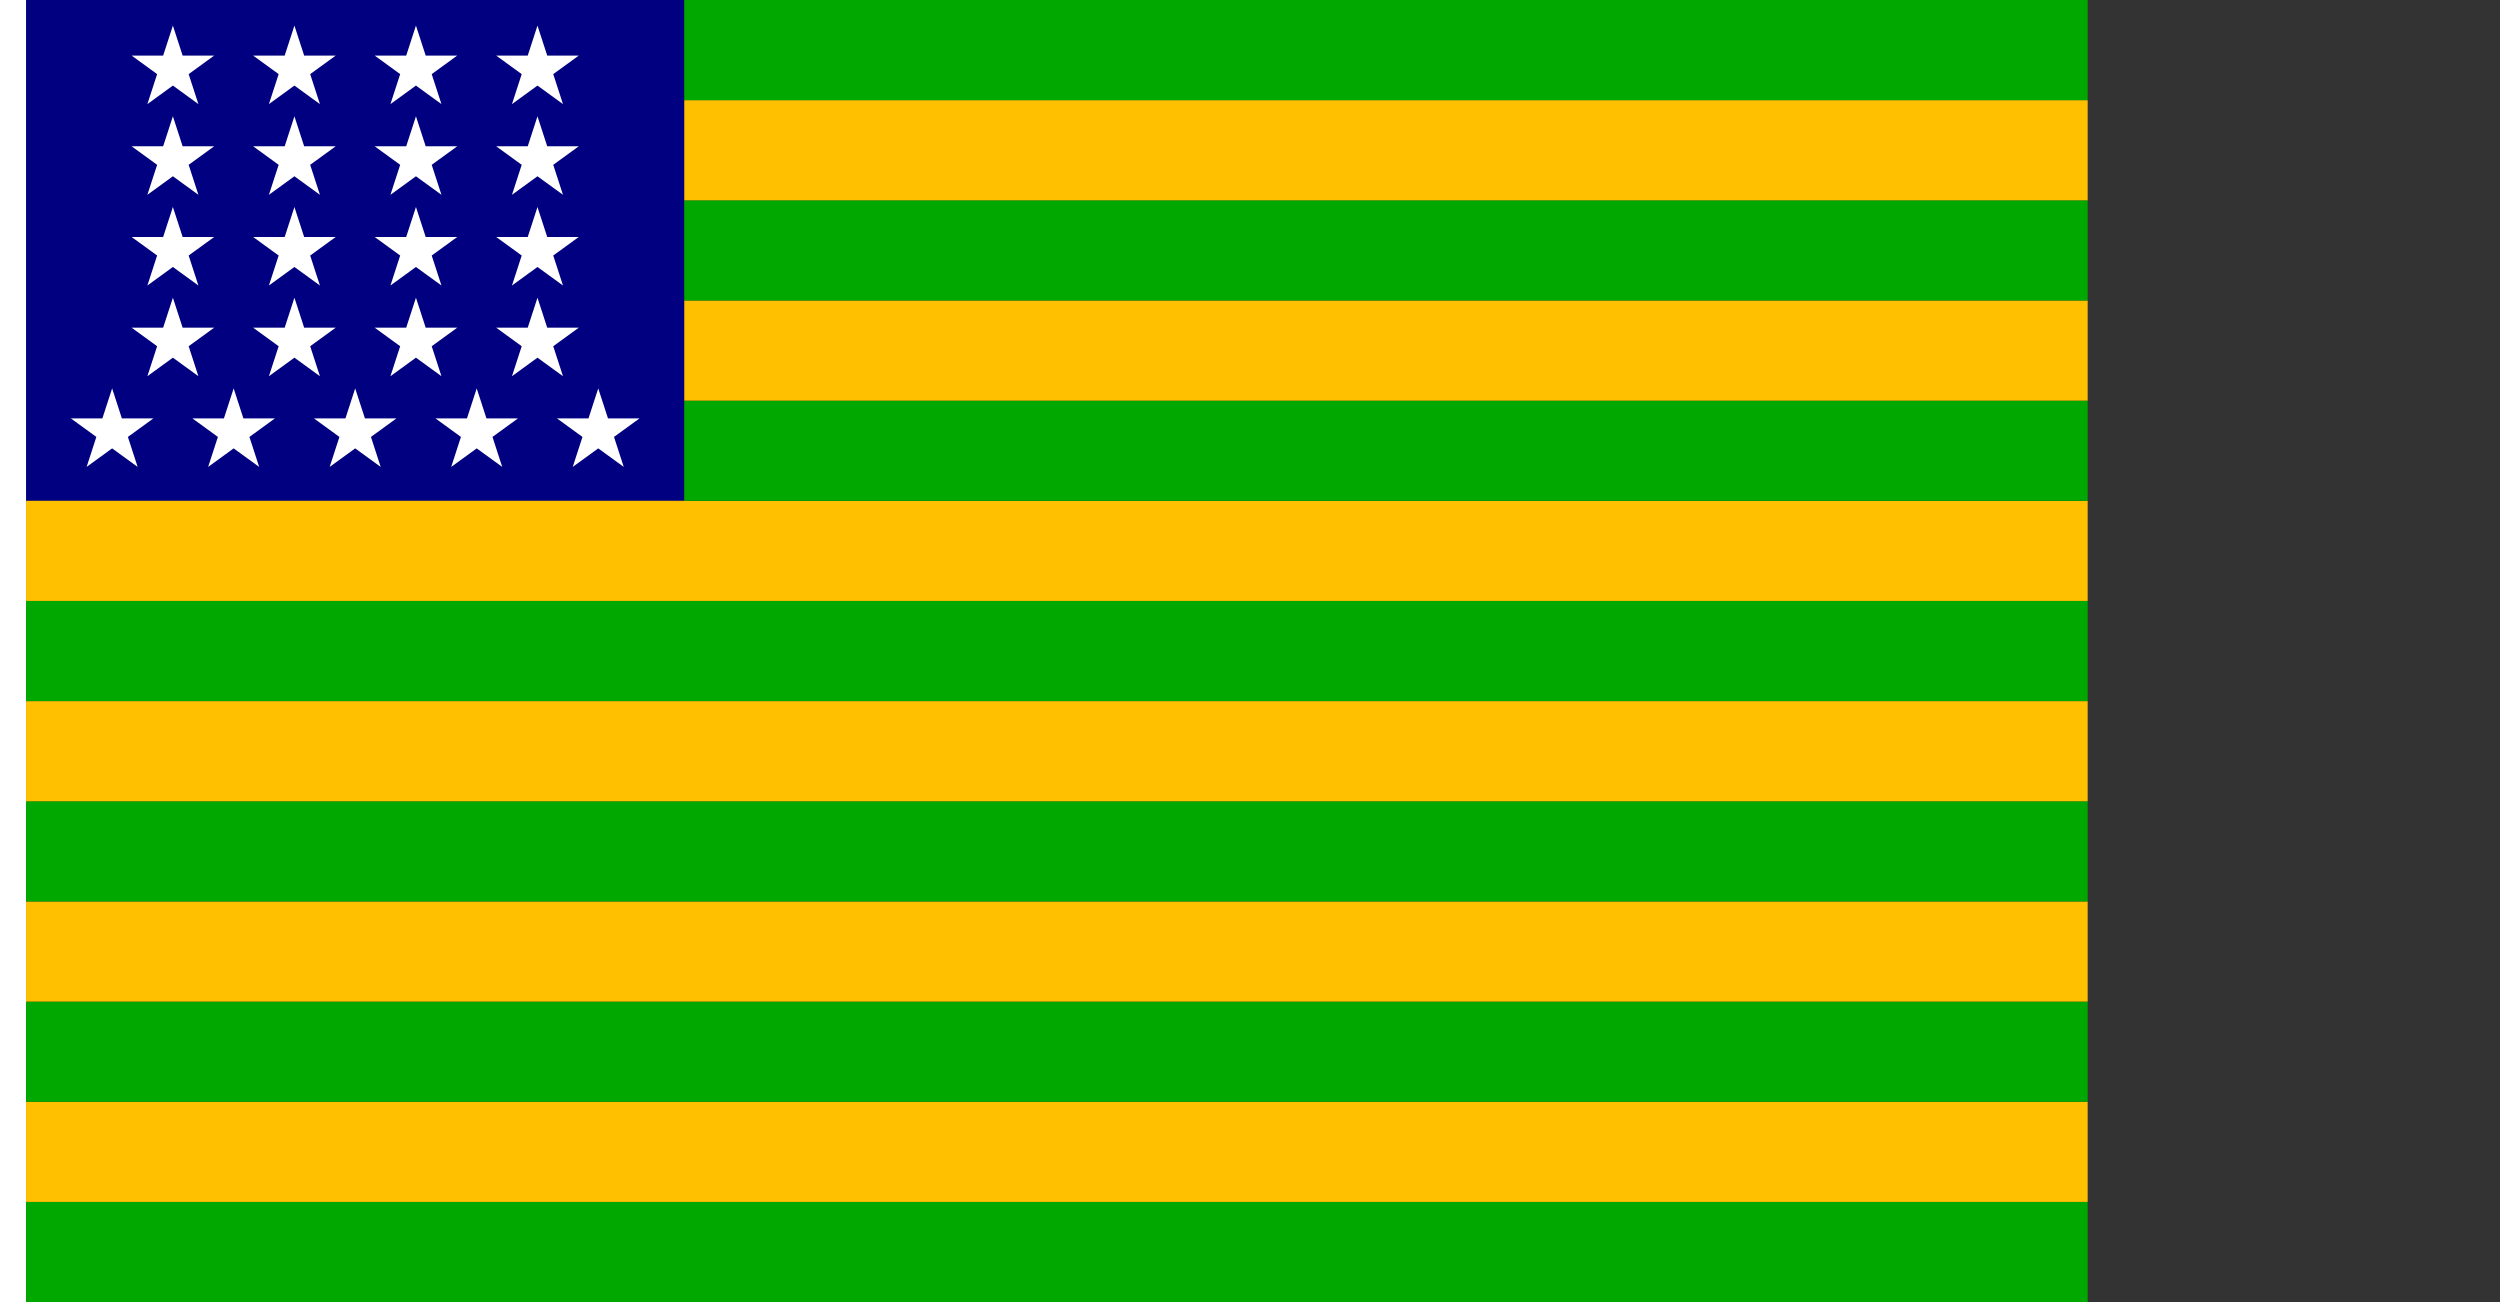 <?xml version="1.0" encoding="UTF-8" standalone="no"?>
<!-- Created with Inkscape (http://www.inkscape.org/) -->

<svg
   width="3456.012"
   height="1800"
   viewBox="0 0 914.403 476.25"
   version="1.1"
   id="svg8"
   inkscape:export-filename="C:\Users\厂永刄先生\Documents\GXI3CW2\poM̕écèŭ\M̕é\11960年㋆㏣以來.png"
   inkscape:export-xdpi="96"
   inkscape:export-ydpi="96"
   inkscape:version="1.3 (0e150ed6c4, 2023-07-21)"
   sodipodi:docname="br_1889-11-15.svg"
   xmlns:inkscape="http://www.inkscape.org/namespaces/inkscape"
   xmlns:sodipodi="http://sodipodi.sourceforge.net/DTD/sodipodi-0.dtd"
   xmlns="http://www.w3.org/2000/svg"
   xmlns:svg="http://www.w3.org/2000/svg"
   xmlns:rdf="http://www.w3.org/1999/02/22-rdf-syntax-ns#"
   xmlns:cc="http://creativecommons.org/ns#"
   xmlns:dc="http://purl.org/dc/elements/1.1/">
  <rect x="0" y="0" width="914.403" height="476.25" fill="#333333" stroke="none"/>
  <defs
     id="defs2" />
  <sodipodi:namedview
     id="base"
     pagecolor="#ffffff"
     bordercolor="#666666"
     borderopacity="1.0"
     inkscape:pageopacity="0.0"
     inkscape:pageshadow="2"
     inkscape:zoom="0.56126977"
     inkscape:cx="371.47912"
     inkscape:cy="538.95652"
     inkscape:document-units="px"
     inkscape:current-layer="layer1"
     showgrid="false"
     units="px"
     fit-margin-top="0"
     fit-margin-left="0"
     fit-margin-right="0"
     fit-margin-bottom="0"
     inkscape:showpageshadow="false"
     inkscape:snap-intersection-paths="true"
     inkscape:object-paths="false"
     inkscape:pagecheckerboard="true"
     inkscape:snap-smooth-nodes="false"
     inkscape:window-width="1920"
     inkscape:window-height="1009"
     inkscape:window-x="-8"
     inkscape:window-y="-8"
     inkscape:window-maximized="1"
     inkscape:object-nodes="true"
     inkscape:snap-nodes="true"
     showguides="true"
     inkscape:guide-bbox="true"
     inkscape:deskcolor="#505050" />
  <g
     inkscape:label="レイヤー 1"
     inkscape:groupmode="layer"
     id="layer1"
     transform="translate(112.335,-299.268)">
    <path
       sodipodi:nodetypes="ccccc"
       inkscape:connector-curvature="0"
       id="path25"
       d="m -102.81,482.441 v -183.173 l 240.772,1.2e-4 v 183.173 z"
       style="fill:#000080;fill-opacity:1;stroke:none;stroke-width:2.27px;stroke-linecap:butt;stroke-linejoin:miter;stroke-opacity:1" />
    <path
       style="fill:#ffffff;fill-opacity:1;stroke:none;stroke-width:0.512px;stroke-linecap:butt;stroke-linejoin:miter;stroke-opacity:1"
       d="m -102.81,299.268 h -9.525 v 476.25 h 9.525 z"
       id="path1079"
       inkscape:connector-curvature="0"
       sodipodi:nodetypes="ccccc" />
    <path
       sodipodi:nodetypes="ccccc"
       inkscape:connector-curvature="0"
       id="path824"
       d="m -102.81,738.883 v 36.635 h 754.062 v -36.635 z"
       style="fill:#00a800;fill-opacity:1;stroke:none;stroke-width:2.082px;stroke-linecap:butt;stroke-linejoin:miter;stroke-opacity:1" />
    <path
       style="fill:#ffc000;fill-opacity:1;stroke:none;stroke-width:2.082px;stroke-linecap:butt;stroke-linejoin:miter;stroke-opacity:1"
       d="m -102.81,702.249 v 36.635 h 754.062 v -36.635 z"
       id="path828"
       inkscape:connector-curvature="0"
       sodipodi:nodetypes="ccccc" />
    <path
       style="fill:#00a800;fill-opacity:1;stroke:none;stroke-width:2.082px;stroke-linecap:butt;stroke-linejoin:miter;stroke-opacity:1"
       d="m -102.81,665.614 v 36.635 h 754.062 V 665.614 Z"
       id="path830"
       inkscape:connector-curvature="0"
       sodipodi:nodetypes="ccccc" />
    <path
       sodipodi:nodetypes="ccccc"
       inkscape:connector-curvature="0"
       id="path832"
       d="M -102.81,628.979 V 665.614 h 754.062 v -36.635 z"
       style="fill:#ffc000;fill-opacity:1;stroke:none;stroke-width:2.082px;stroke-linecap:butt;stroke-linejoin:miter;stroke-opacity:1" />
    <path
       sodipodi:nodetypes="ccccc"
       inkscape:connector-curvature="0"
       id="path834"
       d="m -102.81,592.345 v 36.635 h 754.062 v -36.635 z"
       style="fill:#00a800;fill-opacity:1;stroke:none;stroke-width:2.082px;stroke-linecap:butt;stroke-linejoin:miter;stroke-opacity:1" />
    <path
       style="fill:#ffc000;fill-opacity:1;stroke:none;stroke-width:2.082px;stroke-linecap:butt;stroke-linejoin:miter;stroke-opacity:1"
       d="m -102.81,555.71 v 36.635 h 754.062 v -36.635 z"
       id="path836"
       inkscape:connector-curvature="0"
       sodipodi:nodetypes="ccccc" />
    <path
       style="fill:#00a800;fill-opacity:1;stroke:none;stroke-width:2.082px;stroke-linecap:butt;stroke-linejoin:miter;stroke-opacity:1"
       d="m -102.81,519.076 v 36.635 h 754.062 v -36.635 z"
       id="path838"
       inkscape:connector-curvature="0"
       sodipodi:nodetypes="ccccc" />
    <path
       sodipodi:nodetypes="ccccc"
       inkscape:connector-curvature="0"
       id="path840"
       d="m -102.81,482.441 v 36.635 h 754.062 V 482.441 Z"
       style="fill:#ffc000;fill-opacity:1;stroke:none;stroke-width:2.082px;stroke-linecap:butt;stroke-linejoin:miter;stroke-opacity:1" />
    <path
       sodipodi:nodetypes="ccccc"
       inkscape:connector-curvature="0"
       id="path842"
       d="m 137.962,445.806 v 36.635 l 513.291,-1.2e-4 v -36.635 z"
       style="fill:#00a800;fill-opacity:1;stroke:none;stroke-width:2.28px;stroke-linecap:butt;stroke-linejoin:miter;stroke-opacity:1" />
    <path
       sodipodi:nodetypes="ccccc"
       inkscape:connector-curvature="0"
       id="path844"
       d="m 137.962,409.172 v 36.635 l 513.291,-1.2e-4 v -36.635 z"
       style="fill:#ffc000;fill-opacity:1;stroke:none;stroke-width:2.28px;stroke-linecap:butt;stroke-linejoin:miter;stroke-opacity:1" />
    <path
       sodipodi:nodetypes="ccccc"
       inkscape:connector-curvature="0"
       id="path846"
       d="m 137.962,372.537 v 36.635 l 513.291,-1.2e-4 v -36.635 z"
       style="fill:#00a800;fill-opacity:1;stroke:none;stroke-width:2.28px;stroke-linecap:butt;stroke-linejoin:miter;stroke-opacity:1" />
    <path
       style="fill:#ffc000;fill-opacity:1;stroke:none;stroke-width:2.28px;stroke-linecap:butt;stroke-linejoin:miter;stroke-opacity:1"
       d="m 137.962,335.903 v 36.635 l 513.291,-1.2e-4 v -36.635 z"
       id="path848"
       inkscape:connector-curvature="0"
       sodipodi:nodetypes="ccccc" />
    <path
       style="fill:#00a800;fill-opacity:1;stroke:none;stroke-width:2.28px;stroke-linecap:butt;stroke-linejoin:miter;stroke-opacity:1"
       d="m 137.962,299.268 v 36.635 l 513.291,-1.2e-4 V 299.268 Z"
       id="path850"
       inkscape:connector-curvature="0"
       sodipodi:nodetypes="ccccc" />
    <path
       style="fill:#ffffff;fill-opacity:1;fill-rule:evenodd;stroke:none;stroke-width:0.274;stroke-linecap:round;stroke-linejoin:round;stroke-miterlimit:4;stroke-dasharray:none;stroke-dashoffset:0;stroke-opacity:1"
       inkscape:transform-center-x="7.6483821e-06"
       inkscape:transform-center-y="-3.3060832e-05"
       d="m 97.146,470.047 9.331,-6.779 9.331,6.779 -3.564,-10.969 9.331,-6.779 H 110.041 l -3.564,-10.969 -3.564,10.969 H 91.379 l 9.331,6.779 z"
       id="path2"
       inkscape:connector-curvature="0"
       sodipodi:nodetypes="ccccccccccc" />
    <path
       style="fill:#ffffff;fill-opacity:1;fill-rule:evenodd;stroke:none;stroke-width:0.274;stroke-linecap:round;stroke-linejoin:round;stroke-miterlimit:4;stroke-dasharray:none;stroke-dashoffset:0;stroke-opacity:1"
       inkscape:transform-center-x="7.6483821e-06"
       inkscape:transform-center-y="-3.3060832e-05"
       d="m 74.921,436.872 9.331,-6.779 9.331,6.779 -3.564,-10.969 9.331,-6.779 H 87.816 l -3.564,-10.969 -3.564,10.969 H 69.154 l 9.331,6.779 z"
       id="path3"
       inkscape:connector-curvature="0"
       sodipodi:nodetypes="ccccccccccc" />
    <path
       style="fill:#ffffff;fill-opacity:1;fill-rule:evenodd;stroke:none;stroke-width:0.274;stroke-linecap:round;stroke-linejoin:round;stroke-miterlimit:4;stroke-dasharray:none;stroke-dashoffset:0;stroke-opacity:1"
       inkscape:transform-center-x="7.6483821e-06"
       inkscape:transform-center-y="-3.3060832e-05"
       d="m 30.47,403.698 9.331,-6.779 9.331,6.779 -3.564,-10.969 9.331,-6.779 H 43.366 L 39.801,374.979 36.237,385.949 H 24.703 l 9.331,6.779 z"
       id="path4"
       inkscape:connector-curvature="0"
       sodipodi:nodetypes="ccccccccccc" />
    <path
       style="fill:#ffffff;fill-opacity:1;fill-rule:evenodd;stroke:none;stroke-width:0.274;stroke-linecap:round;stroke-linejoin:round;stroke-miterlimit:4;stroke-dasharray:none;stroke-dashoffset:0;stroke-opacity:1"
       inkscape:transform-center-x="7.6483821e-06"
       inkscape:transform-center-y="-3.3060832e-05"
       d="m -13.98,370.523 9.331,-6.779 9.331,6.779 -3.564,-10.969 9.331,-6.779 H -1.085 l -3.564,-10.969 -3.564,10.969 h -11.534 l 9.331,6.779 z"
       id="path5"
       inkscape:connector-curvature="0"
       sodipodi:nodetypes="ccccccccccc" />
    <path
       style="fill:#ffffff;fill-opacity:1;fill-rule:evenodd;stroke:none;stroke-width:0.274;stroke-linecap:round;stroke-linejoin:round;stroke-miterlimit:4;stroke-dasharray:none;stroke-dashoffset:0;stroke-opacity:1"
       inkscape:transform-center-x="7.6483821e-06"
       inkscape:transform-center-y="-3.3060832e-05"
       d="m -58.43,337.348 9.331,-6.779 9.331,6.779 -3.564,-10.969 9.331,-6.779 h -11.534 l -3.564,-10.969 -3.564,10.969 h -11.534 l 9.331,6.779 z"
       id="path6"
       inkscape:connector-curvature="0"
       sodipodi:nodetypes="ccccccccccc" />
    <path
       style="fill:#ffffff;fill-opacity:1;fill-rule:evenodd;stroke:none;stroke-width:0.274;stroke-linecap:round;stroke-linejoin:round;stroke-miterlimit:4;stroke-dasharray:none;stroke-dashoffset:0;stroke-opacity:1"
       inkscape:transform-center-x="7.6483821e-06"
       inkscape:transform-center-y="-3.3060832e-05"
       d="m 52.695,470.047 9.331,-6.779 9.331,6.779 -3.564,-10.969 9.331,-6.779 h -11.534 l -3.564,-10.969 -3.564,10.969 H 46.929 l 9.331,6.779 z"
       id="path7"
       inkscape:connector-curvature="0"
       sodipodi:nodetypes="ccccccccccc" />
    <path
       style="fill:#ffffff;fill-opacity:1;fill-rule:evenodd;stroke:none;stroke-width:0.274;stroke-linecap:round;stroke-linejoin:round;stroke-miterlimit:4;stroke-dasharray:none;stroke-dashoffset:0;stroke-opacity:1"
       inkscape:transform-center-x="7.6483821e-06"
       inkscape:transform-center-y="-3.3060832e-05"
       d="m 8.245,470.047 9.331,-6.779 9.331,6.779 -3.564,-10.969 9.331,-6.779 H 21.141 l -3.564,-10.969 -3.564,10.969 H 2.478 l 9.331,6.779 z"
       id="path8"
       inkscape:connector-curvature="0"
       sodipodi:nodetypes="ccccccccccc" />
    <path
       style="fill:#ffffff;fill-opacity:1;fill-rule:evenodd;stroke:none;stroke-width:0.274;stroke-linecap:round;stroke-linejoin:round;stroke-miterlimit:4;stroke-dasharray:none;stroke-dashoffset:0;stroke-opacity:1"
       inkscape:transform-center-x="7.6483821e-06"
       inkscape:transform-center-y="-3.3060832e-05"
       d="m -36.205,470.047 9.331,-6.779 9.331,6.779 -3.564,-10.969 9.331,-6.779 h -11.534 l -3.564,-10.969 -3.564,10.969 h -11.534 l 9.331,6.779 z"
       id="path9"
       inkscape:connector-curvature="0"
       sodipodi:nodetypes="ccccccccccc" />
    <path
       style="fill:#ffffff;fill-opacity:1;fill-rule:evenodd;stroke:none;stroke-width:0.274;stroke-linecap:round;stroke-linejoin:round;stroke-miterlimit:4;stroke-dasharray:none;stroke-dashoffset:0;stroke-opacity:1"
       inkscape:transform-center-x="7.6483821e-06"
       inkscape:transform-center-y="-3.3060832e-05"
       d="m -80.655,470.047 9.331,-6.779 9.331,6.779 -3.564,-10.969 9.331,-6.779 h -11.534 l -3.564,-10.969 -3.564,10.969 H -86.422 l 9.331,6.779 z"
       id="path10"
       inkscape:connector-curvature="0"
       sodipodi:nodetypes="ccccccccccc" />
    <path
       style="fill:#ffffff;fill-opacity:1;fill-rule:evenodd;stroke:none;stroke-width:0.274;stroke-linecap:round;stroke-linejoin:round;stroke-miterlimit:4;stroke-dasharray:none;stroke-dashoffset:0;stroke-opacity:1"
       inkscape:transform-center-x="7.6483821e-06"
       inkscape:transform-center-y="-3.3060832e-05"
       d="m 74.921,403.698 9.331,-6.779 9.331,6.779 -3.564,-10.969 9.331,-6.779 H 87.816 l -3.564,-10.969 -3.564,10.969 H 69.154 l 9.331,6.779 z"
       id="path11"
       inkscape:connector-curvature="0"
       sodipodi:nodetypes="ccccccccccc" />
    <path
       style="fill:#ffffff;fill-opacity:1;fill-rule:evenodd;stroke:none;stroke-width:0.274;stroke-linecap:round;stroke-linejoin:round;stroke-miterlimit:4;stroke-dasharray:none;stroke-dashoffset:0;stroke-opacity:1"
       inkscape:transform-center-x="7.6483821e-06"
       inkscape:transform-center-y="-3.3060832e-05"
       d="m 74.921,370.523 9.331,-6.779 9.331,6.779 -3.564,-10.969 9.331,-6.779 H 87.816 l -3.564,-10.969 -3.564,10.969 H 69.154 l 9.331,6.779 z"
       id="path12"
       inkscape:connector-curvature="0"
       sodipodi:nodetypes="ccccccccccc" />
    <path
       style="fill:#ffffff;fill-opacity:1;fill-rule:evenodd;stroke:none;stroke-width:0.274;stroke-linecap:round;stroke-linejoin:round;stroke-miterlimit:4;stroke-dasharray:none;stroke-dashoffset:0;stroke-opacity:1"
       inkscape:transform-center-x="7.6483821e-06"
       inkscape:transform-center-y="-3.3060832e-05"
       d="m 74.921,337.348 9.331,-6.779 9.331,6.779 -3.564,-10.969 9.331,-6.779 H 87.816 l -3.564,-10.969 -3.564,10.969 H 69.154 l 9.331,6.779 z"
       id="path13"
       inkscape:connector-curvature="0"
       sodipodi:nodetypes="ccccccccccc" />
    <path
       style="fill:#ffffff;fill-opacity:1;fill-rule:evenodd;stroke:none;stroke-width:0.274;stroke-linecap:round;stroke-linejoin:round;stroke-miterlimit:4;stroke-dasharray:none;stroke-dashoffset:0;stroke-opacity:1"
       inkscape:transform-center-x="7.6483821e-06"
       inkscape:transform-center-y="-3.3060832e-05"
       d="m 30.47,436.872 9.331,-6.779 9.331,6.779 -3.564,-10.969 9.331,-6.779 H 43.366 l -3.564,-10.969 -3.564,10.969 H 24.703 l 9.331,6.779 z"
       id="path14"
       inkscape:connector-curvature="0"
       sodipodi:nodetypes="ccccccccccc" />
    <path
       style="fill:#ffffff;fill-opacity:1;fill-rule:evenodd;stroke:none;stroke-width:0.274;stroke-linecap:round;stroke-linejoin:round;stroke-miterlimit:4;stroke-dasharray:none;stroke-dashoffset:0;stroke-opacity:1"
       inkscape:transform-center-x="7.6483821e-06"
       inkscape:transform-center-y="-3.3060832e-05"
       d="m 30.47,370.523 9.331,-6.779 9.331,6.779 -3.564,-10.969 9.331,-6.779 H 43.366 l -3.564,-10.969 -3.564,10.969 H 24.703 l 9.331,6.779 z"
       id="path15"
       inkscape:connector-curvature="0"
       sodipodi:nodetypes="ccccccccccc" />
    <path
       style="fill:#ffffff;fill-opacity:1;fill-rule:evenodd;stroke:none;stroke-width:0.274;stroke-linecap:round;stroke-linejoin:round;stroke-miterlimit:4;stroke-dasharray:none;stroke-dashoffset:0;stroke-opacity:1"
       inkscape:transform-center-x="7.6483821e-06"
       inkscape:transform-center-y="-3.3060832e-05"
       d="m 30.47,337.348 9.331,-6.779 9.331,6.779 -3.564,-10.969 9.331,-6.779 H 43.366 l -3.564,-10.969 -3.564,10.969 H 24.703 l 9.331,6.779 z"
       id="path16"
       inkscape:connector-curvature="0"
       sodipodi:nodetypes="ccccccccccc" />
    <path
       style="fill:#ffffff;fill-opacity:1;fill-rule:evenodd;stroke:none;stroke-width:0.274;stroke-linecap:round;stroke-linejoin:round;stroke-miterlimit:4;stroke-dasharray:none;stroke-dashoffset:0;stroke-opacity:1"
       inkscape:transform-center-x="7.6483821e-06"
       inkscape:transform-center-y="-3.3060832e-05"
       d="m -13.98,403.698 9.331,-6.779 9.331,6.779 -3.564,-10.969 9.331,-6.779 H -1.085 l -3.564,-10.969 -3.564,10.969 h -11.534 l 9.331,6.779 z"
       id="path17"
       inkscape:connector-curvature="0"
       sodipodi:nodetypes="ccccccccccc" />
    <path
       style="fill:#ffffff;fill-opacity:1;fill-rule:evenodd;stroke:none;stroke-width:0.274;stroke-linecap:round;stroke-linejoin:round;stroke-miterlimit:4;stroke-dasharray:none;stroke-dashoffset:0;stroke-opacity:1"
       inkscape:transform-center-x="7.6483821e-06"
       inkscape:transform-center-y="-3.3060832e-05"
       d="m -13.98,436.872 9.331,-6.779 9.331,6.779 -3.564,-10.969 9.331,-6.779 H -1.085 l -3.564,-10.969 -3.564,10.969 h -11.534 l 9.331,6.779 z"
       id="path18"
       inkscape:connector-curvature="0"
       sodipodi:nodetypes="ccccccccccc" />
    <path
       style="fill:#ffffff;fill-opacity:1;fill-rule:evenodd;stroke:none;stroke-width:0.274;stroke-linecap:round;stroke-linejoin:round;stroke-miterlimit:4;stroke-dasharray:none;stroke-dashoffset:0;stroke-opacity:1"
       inkscape:transform-center-x="7.6483821e-06"
       inkscape:transform-center-y="-3.3060832e-05"
       d="m -13.98,337.348 9.331,-6.779 9.331,6.779 -3.564,-10.969 9.331,-6.779 H -1.085 l -3.564,-10.969 -3.564,10.969 h -11.534 l 9.331,6.779 z"
       id="path19"
       inkscape:connector-curvature="0"
       sodipodi:nodetypes="ccccccccccc" />
    <path
       style="fill:#ffffff;fill-opacity:1;fill-rule:evenodd;stroke:none;stroke-width:0.274;stroke-linecap:round;stroke-linejoin:round;stroke-miterlimit:4;stroke-dasharray:none;stroke-dashoffset:0;stroke-opacity:1"
       inkscape:transform-center-x="7.6483821e-06"
       inkscape:transform-center-y="-3.3060832e-05"
       d="m -58.43,370.523 9.331,-6.779 9.331,6.779 -3.564,-10.969 9.331,-6.779 h -11.534 l -3.564,-10.969 -3.564,10.969 h -11.534 l 9.331,6.779 z"
       id="path20"
       inkscape:connector-curvature="0"
       sodipodi:nodetypes="ccccccccccc" />
    <path
       style="fill:#ffffff;fill-opacity:1;fill-rule:evenodd;stroke:none;stroke-width:0.274;stroke-linecap:round;stroke-linejoin:round;stroke-miterlimit:4;stroke-dasharray:none;stroke-dashoffset:0;stroke-opacity:1"
       inkscape:transform-center-x="7.6483821e-06"
       inkscape:transform-center-y="-3.3060832e-05"
       d="m -58.43,403.698 9.331,-6.779 9.331,6.779 -3.564,-10.969 9.331,-6.779 h -11.534 l -3.564,-10.969 -3.564,10.969 h -11.534 l 9.331,6.779 z"
       id="path21"
       inkscape:connector-curvature="0"
       sodipodi:nodetypes="ccccccccccc" />
    <path
       style="fill:#ffffff;fill-opacity:1;fill-rule:evenodd;stroke:none;stroke-width:0.274;stroke-linecap:round;stroke-linejoin:round;stroke-miterlimit:4;stroke-dasharray:none;stroke-dashoffset:0;stroke-opacity:1"
       inkscape:transform-center-x="7.6483821e-06"
       inkscape:transform-center-y="-3.3060832e-05"
       d="m -58.43,436.872 9.331,-6.779 9.331,6.779 -3.564,-10.969 9.331,-6.779 h -11.534 l -3.564,-10.969 -3.564,10.969 h -11.534 l 9.331,6.779 z"
       id="path22"
       inkscape:connector-curvature="0"
       sodipodi:nodetypes="ccccccccccc" />
  </g>
</svg>
